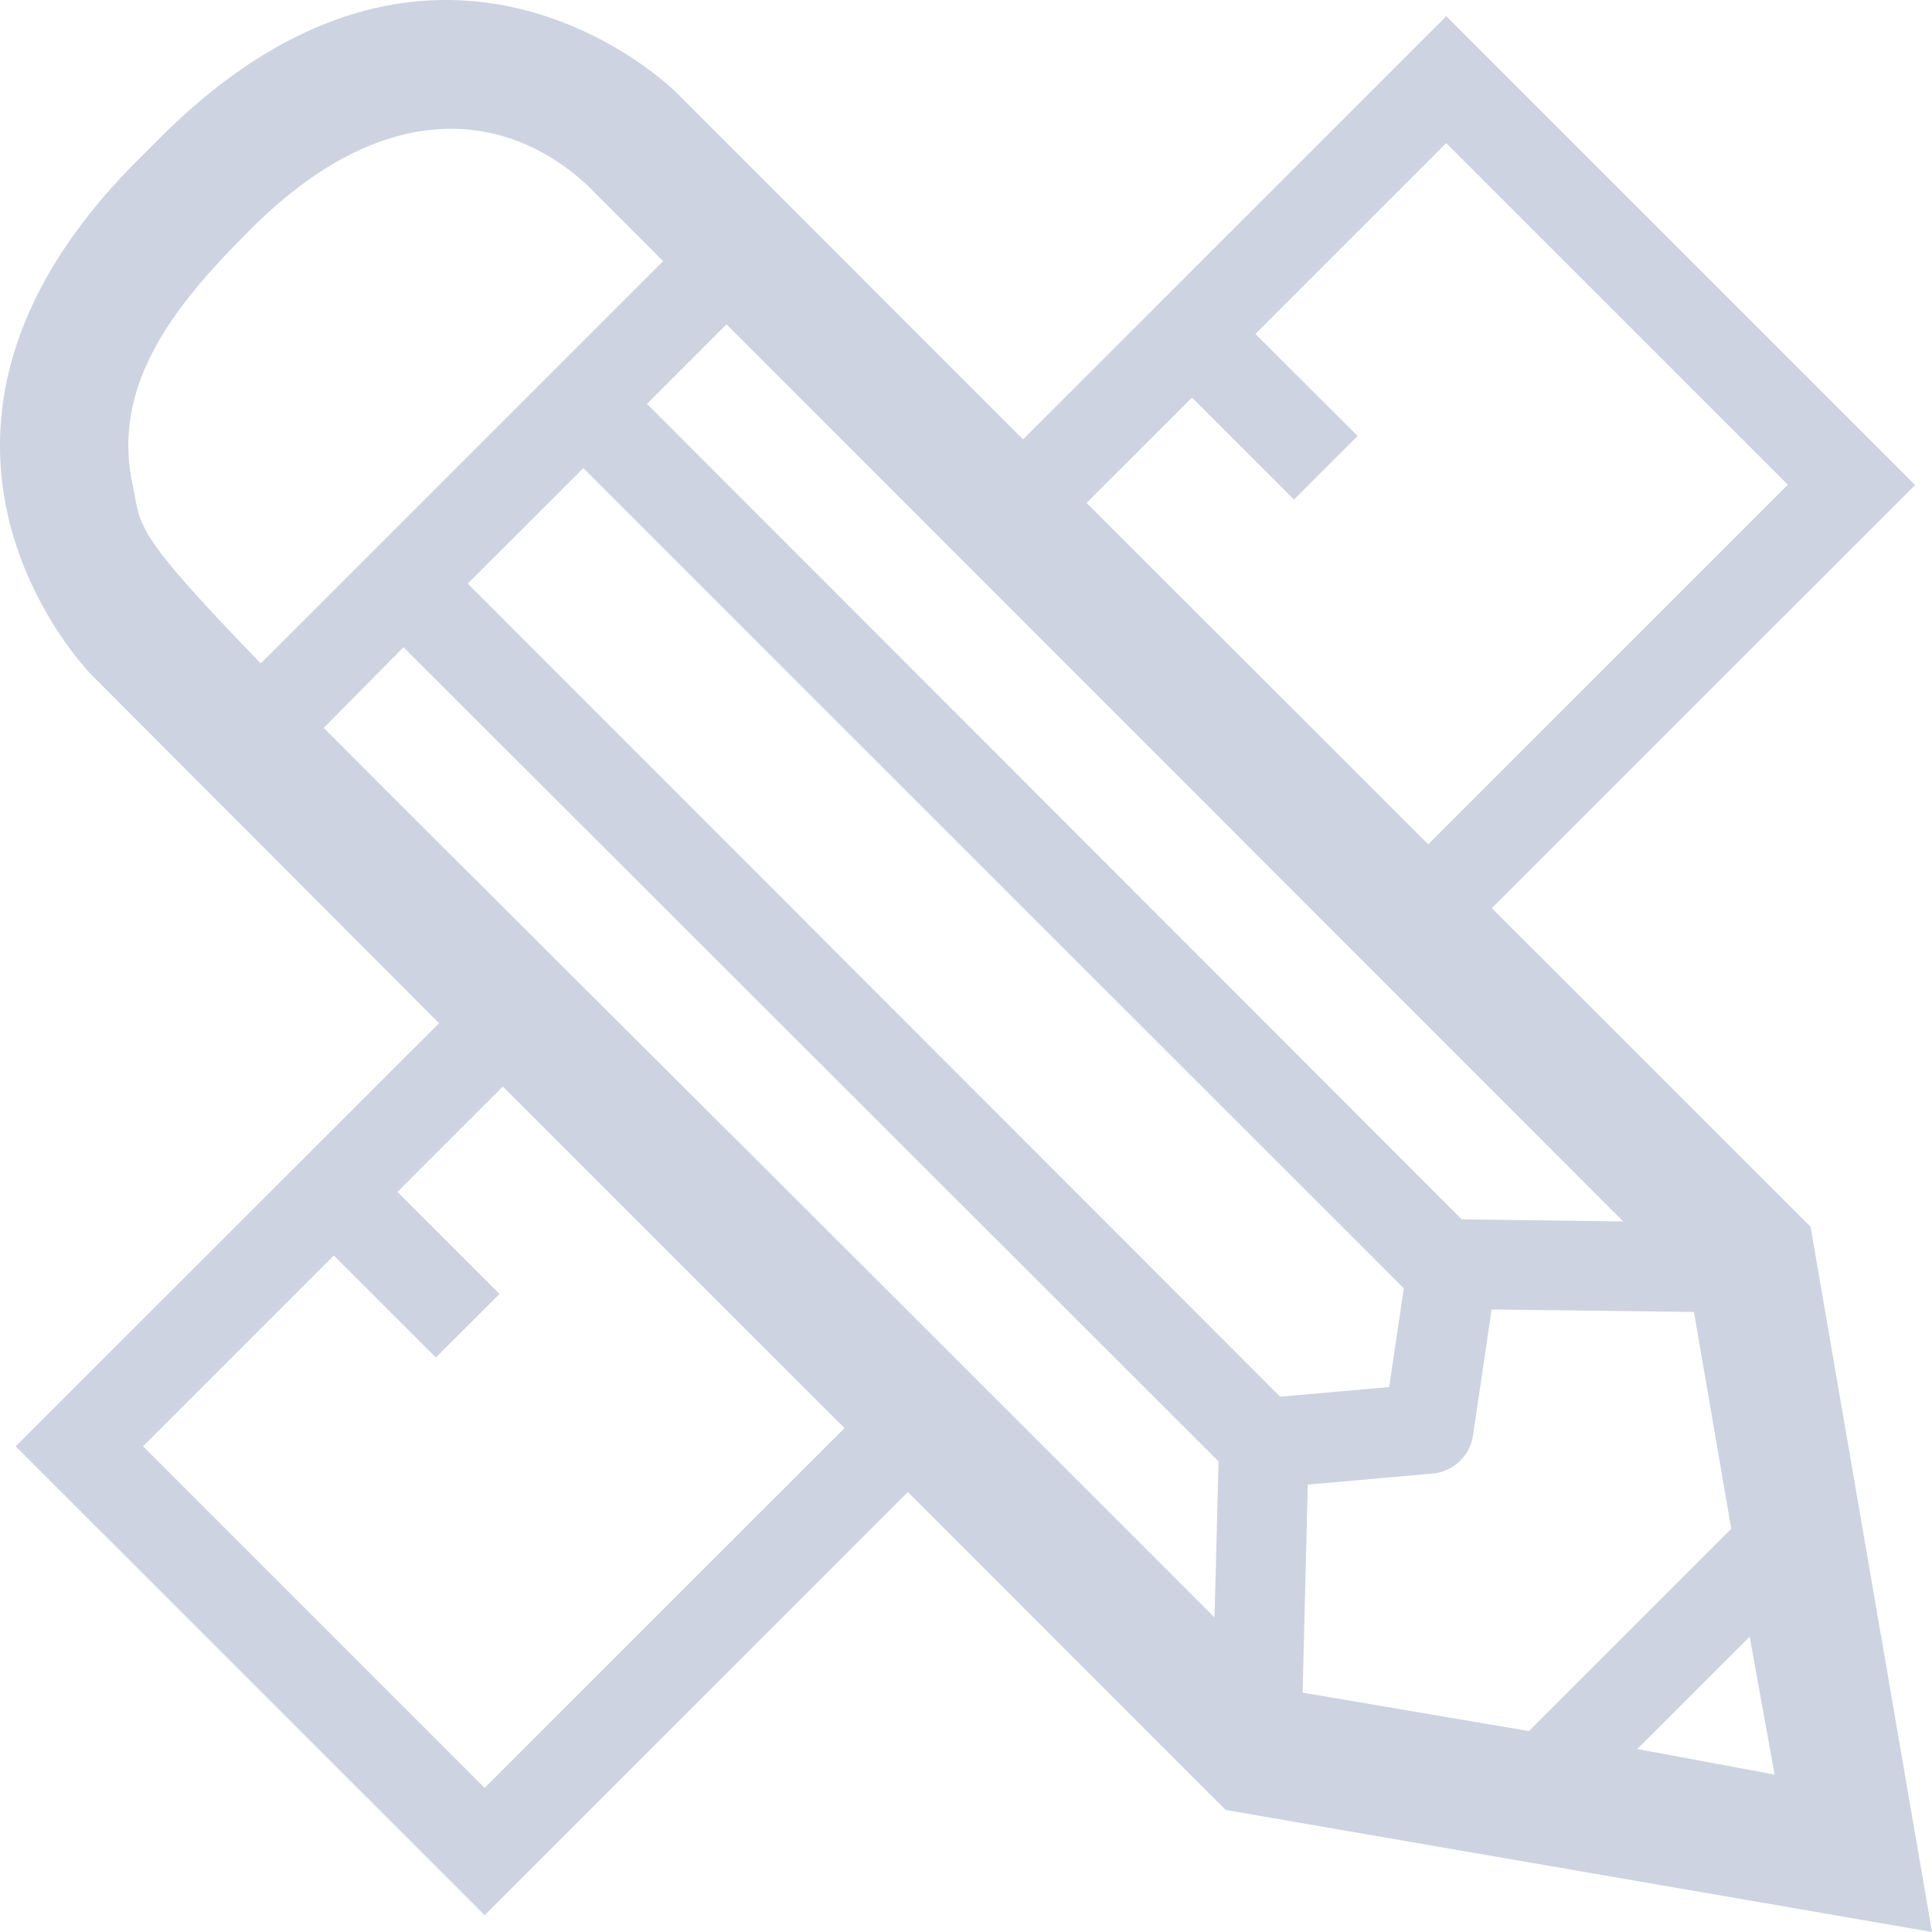 <svg xmlns="http://www.w3.org/2000/svg" width="43" height="43" viewBox="0 0 43 43">
    <defs>
        <linearGradient id="a" x1="1.048%" x2="99.408%" y1="50%" y2="50%">
            <stop offset="0%" stop-color="#cdd3e1"/>
            <stop offset="100%" stop-color="#cdd3e1"/>
        </linearGradient>
    </defs>
    <path fill="url(#a)" fill-rule="nonzero" d="M43 43l-2.702-15.695-7.094-7.093 9.42-9.418L32.19.361l-9.42 9.418-7.725-7.728S9.811-3.18 3.563 3.067l-.5.5c-6.249 6.247-1.001 11.479-1.001 11.479l7.71 7.727L.35 32.191l10.436 10.434 9.42-9.418 7.074 7.077L43 43zm-13.893-9.958l2.777-.245a1 1 0 0 0 .9-.85l.415-2.802 4.503.055.83 4.827-4.502 4.501-5.038-.855.115-4.631zm3.427-5.902L14.4 8.989l1.77-1.771 19.957 19.967-3.592-.045zm-19.55-16.72l18.26 18.255-.326 2.196-2.426.215-18.08-18.096 2.571-2.57zM36.44 38.928l2.502-2.501.555 3.07-3.057-.57zm-9.91-30.08l2.271 2.27 1.416-1.415-2.276-2.27 4.247-4.247 7.604 7.602-8.004 8.003.855.855-8.46-8.453 2.347-2.345zM5.589 5.092c2.887-2.886 5.603-2.68 7.45-1l1.72 1.72-8.955 8.954c-2.902-3.001-2.651-3.026-2.857-4.002-.495-2.326 1.126-4.156 2.642-5.672zm1.616 11.109l1.776-1.796 18.14 18.121-.09 3.472C16.345 25.304 10.481 19.492 7.205 16.2zm3.582 23.593L3.183 32.19l4.247-4.246 2.271 2.27 1.416-1.415-2.271-2.27 2.346-2.346 7.604 7.602-8.01 8.008z"/>
</svg>
